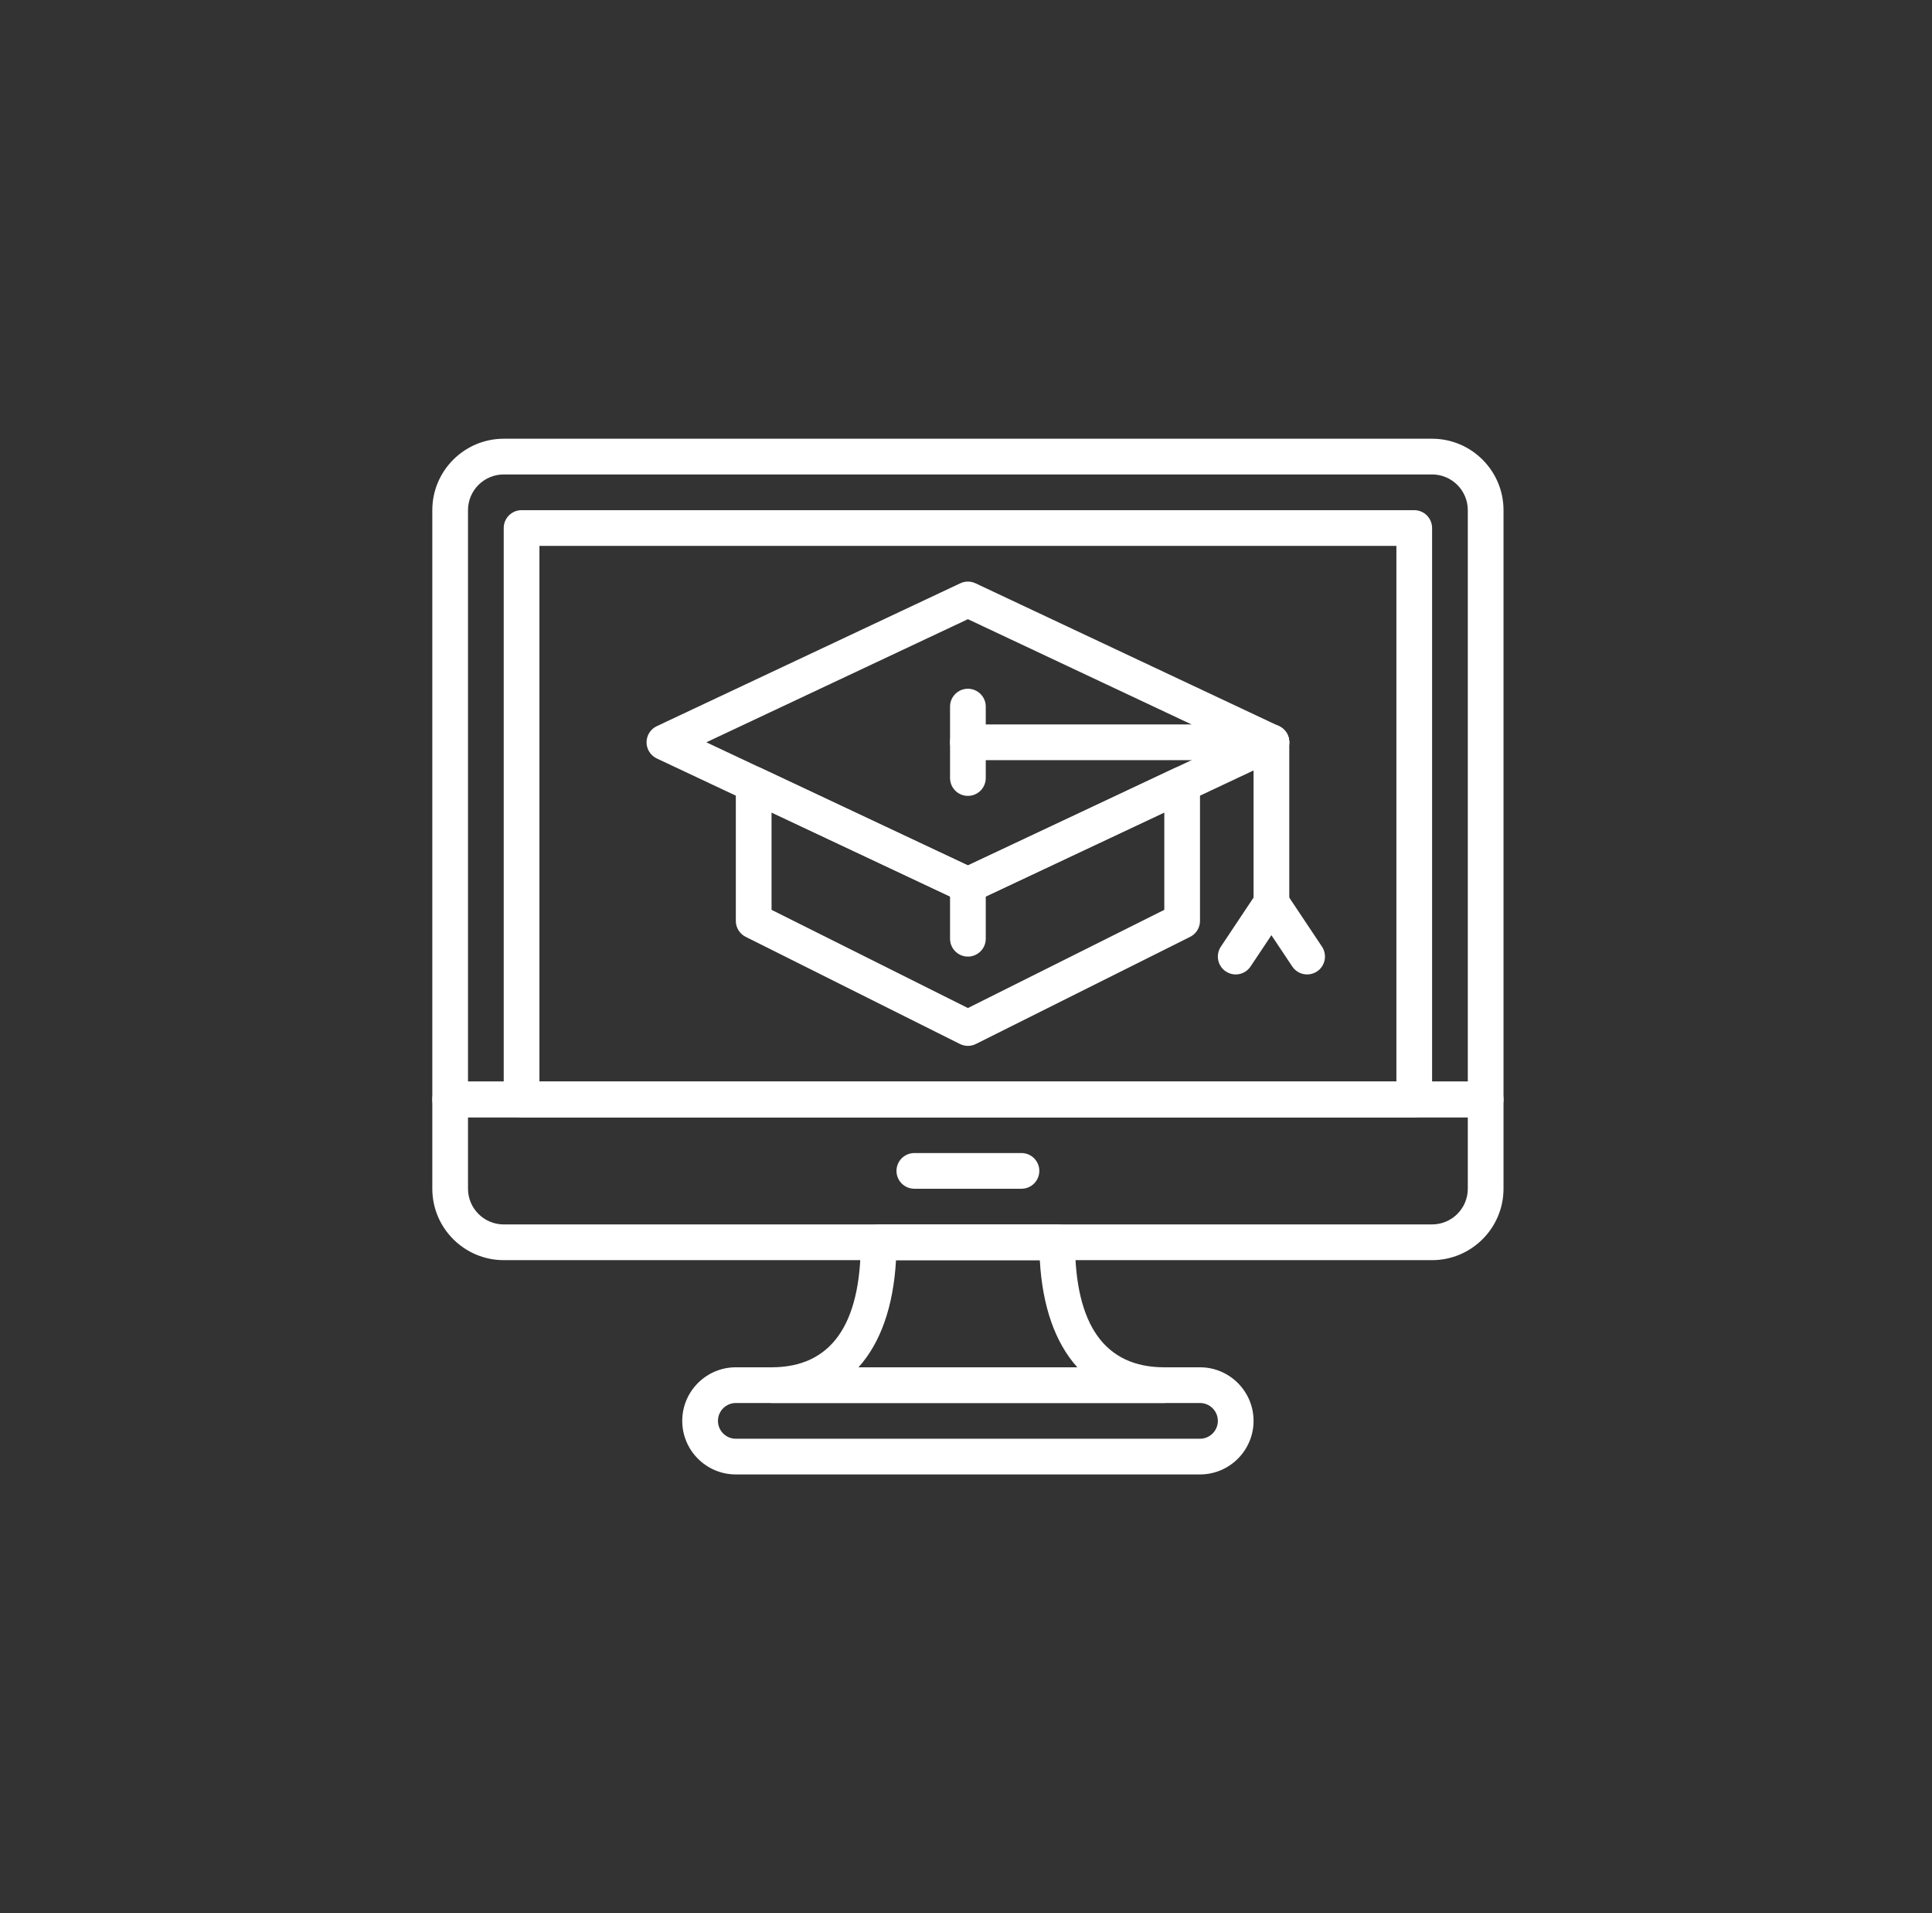 <svg width="101" height="100" viewBox="0 0 101 100" fill="none" xmlns="http://www.w3.org/2000/svg">
<rect x="0" y="0" width="101" height="100" fill="#333333" stroke="none"/>
<g clip-path="url(#clip0_1_725)">
<path d="M50.6 47.199C50.464 47.199 50.328 47.169 50.202 47.111L34.336 39.644C34.009 39.49 33.8 39.16 33.8 38.799C33.8 38.438 34.009 38.108 34.336 37.955L50.202 30.488C50.454 30.369 50.745 30.369 50.997 30.488L66.864 37.955C67.191 38.108 67.4 38.438 67.4 38.799C67.4 39.16 67.191 39.49 66.864 39.644L50.997 47.111C50.871 47.169 50.736 47.199 50.6 47.199ZM36.925 38.799L50.6 45.234L64.274 38.799L50.6 32.364L36.925 38.799Z" fill="white"/>
<path d="M50.6 54.666C50.457 54.666 50.314 54.634 50.183 54.568L38.983 48.968C38.666 48.81 38.467 48.487 38.467 48.133V40.996C38.467 40.676 38.63 40.379 38.9 40.208C39.17 40.036 39.508 40.017 39.797 40.151L50.6 45.235L61.403 40.151C61.692 40.016 62.031 40.036 62.3 40.208C62.57 40.379 62.733 40.676 62.733 40.996V48.133C62.733 48.487 62.534 48.81 62.217 48.968L51.017 54.568C50.887 54.634 50.743 54.666 50.6 54.666ZM40.334 47.556L50.6 52.689L60.867 47.556V42.467L50.998 47.111C50.746 47.229 50.455 47.229 50.203 47.111L40.334 42.467V47.556Z" fill="white"/>
<path d="M66.466 39.733H50.599C50.084 39.733 49.666 39.315 49.666 38.8C49.666 38.284 50.084 37.866 50.599 37.866H66.466C66.981 37.866 67.399 38.284 67.399 38.8C67.399 39.315 66.981 39.733 66.466 39.733Z" fill="white"/>
<path d="M66.466 48.133C65.951 48.133 65.533 47.715 65.533 47.2V38.8C65.533 38.284 65.951 37.866 66.466 37.866C66.982 37.866 67.4 38.284 67.4 38.8V47.2C67.4 47.715 66.982 48.133 66.466 48.133Z" fill="white"/>
<path d="M50.599 41.6C50.084 41.6 49.666 41.182 49.666 40.667V36.933C49.666 36.418 50.084 36 50.599 36C51.114 36 51.533 36.418 51.533 36.933V40.667C51.533 41.182 51.114 41.6 50.599 41.6Z" fill="white"/>
<path d="M64.598 50.933C64.421 50.933 64.241 50.882 64.081 50.776C63.653 50.49 63.537 49.911 63.823 49.481L65.689 46.681C65.975 46.252 66.554 46.135 66.984 46.423C67.412 46.709 67.528 47.288 67.242 47.717L65.376 50.517C65.196 50.787 64.9 50.933 64.598 50.933Z" fill="white"/>
<path d="M68.334 50.933C68.032 50.933 67.737 50.787 67.556 50.517L65.69 47.717C65.404 47.289 65.52 46.709 65.948 46.423C66.377 46.135 66.956 46.252 67.243 46.681L69.11 49.481C69.395 49.91 69.279 50.49 68.851 50.776C68.692 50.882 68.511 50.933 68.334 50.933Z" fill="white"/>
<path d="M50.599 50C50.084 50 49.666 49.582 49.666 49.067V46.267C49.666 45.752 50.084 45.334 50.599 45.334C51.114 45.334 51.533 45.752 51.533 46.267V49.067C51.533 49.582 51.114 50 50.599 50Z" fill="white"/>
<path d="M77.666 58.399H23.533C23.018 58.399 22.6 57.981 22.6 57.465V26.666C22.6 24.608 24.275 22.932 26.334 22.932H74.865C76.924 22.932 78.6 24.608 78.6 26.666V57.465C78.6 57.981 78.181 58.399 77.666 58.399ZM24.466 56.532H76.733V26.666C76.733 25.636 75.896 24.799 74.865 24.799H26.334C25.303 24.799 24.466 25.636 24.466 26.666V56.532Z" fill="white"/>
<path d="M74.865 65.866H26.334C24.275 65.866 22.6 64.191 22.6 62.132V57.466C22.6 56.951 23.018 56.533 23.533 56.533H77.666C78.181 56.533 78.6 56.951 78.6 57.466V62.132C78.6 64.191 76.924 65.866 74.865 65.866ZM24.466 58.399V62.132C24.466 63.162 25.303 63.999 26.334 63.999H74.865C75.896 63.999 76.733 63.162 76.733 62.132V58.399H24.466Z" fill="white"/>
<path d="M53.4 62.134H47.8C47.284 62.134 46.866 61.716 46.866 61.201C46.866 60.686 47.284 60.268 47.8 60.268H53.4C53.915 60.268 54.333 60.686 54.333 61.201C54.333 61.716 53.915 62.134 53.4 62.134Z" fill="white"/>
<path d="M73.933 58.4H27.266C26.751 58.4 26.333 57.982 26.333 57.467V27.6C26.333 27.085 26.751 26.666 27.266 26.666H73.933C74.448 26.666 74.866 27.085 74.866 27.6V57.467C74.866 57.982 74.448 58.4 73.933 58.4ZM28.2 56.533H73V28.533H28.2V56.533Z" fill="white"/>
<path d="M62.733 77.067H38.466C36.922 77.067 35.666 75.811 35.666 74.267C35.666 72.724 36.922 71.467 38.466 71.467H62.733C64.276 71.467 65.533 72.724 65.533 74.267C65.533 75.811 64.276 77.067 62.733 77.067ZM38.466 73.334C37.952 73.334 37.533 73.753 37.533 74.267C37.533 74.782 37.952 75.201 38.466 75.201H62.733C63.247 75.201 63.666 74.782 63.666 74.267C63.666 73.753 63.247 73.334 62.733 73.334H38.466Z" fill="white"/>
<path d="M60.866 73.333H40.333C39.818 73.333 39.399 72.915 39.399 72.4C39.399 71.885 39.818 71.467 40.333 71.467C43.43 71.467 44.999 69.269 44.999 64.933C44.999 64.418 45.418 64 45.933 64H55.266C55.781 64 56.199 64.418 56.199 64.933C56.199 69.269 57.769 71.467 60.866 71.467C61.381 71.467 61.799 71.885 61.799 72.4C61.799 72.915 61.381 73.333 60.866 73.333ZM44.879 71.467H56.321C55.171 70.194 54.494 68.298 54.359 65.867H46.841C46.705 68.298 46.029 70.194 44.879 71.467Z" fill="white"/>
</g>
<defs>
<clipPath id="clip0_1_725">
<rect width="56" height="56" fill="white" transform="translate(22.6 22)"/>
</clipPath>
</defs>
</svg>
